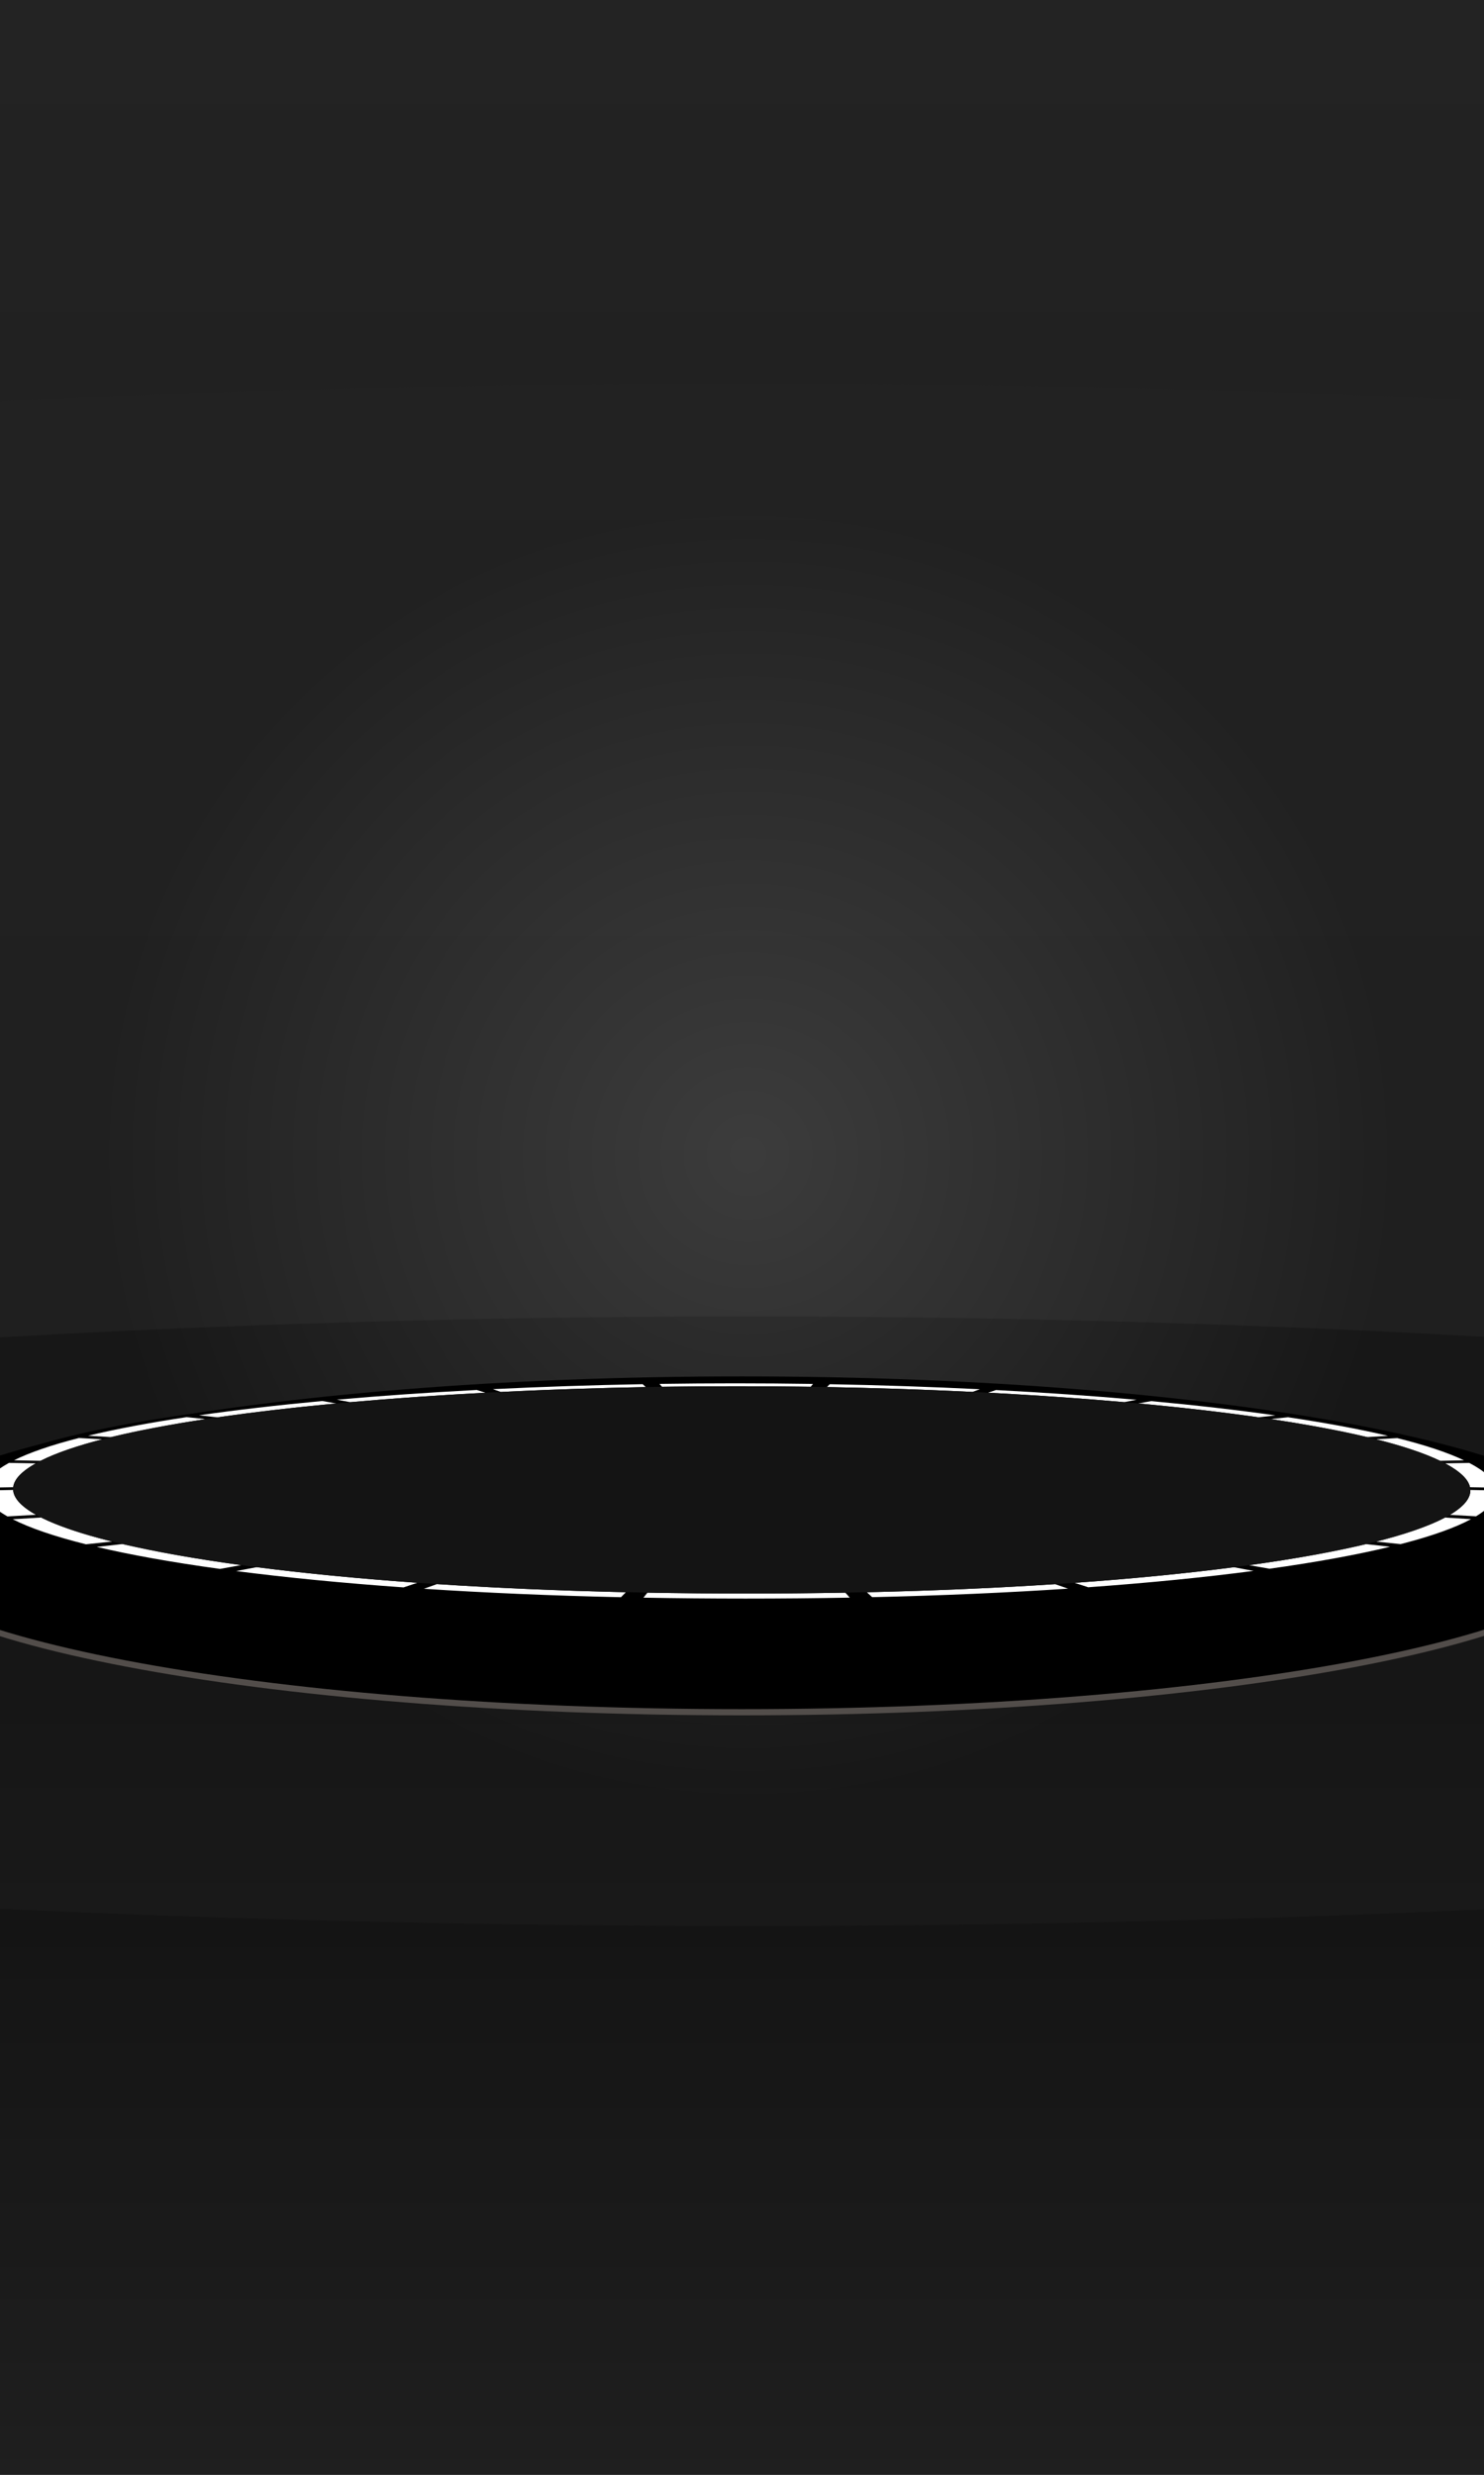 <?xml version="1.0" encoding="utf-8"?>
<!-- Generator: Adobe Illustrator 17.1.0, SVG Export Plug-In . SVG Version: 6.00 Build 0)  -->
<!DOCTYPE svg PUBLIC "-//W3C//DTD SVG 1.1//EN" "http://www.w3.org/Graphics/SVG/1.1/DTD/svg11.dtd">
<svg version="1.1" id="Layer_1" xmlns="http://www.w3.org/2000/svg" xmlns:xlink="http://www.w3.org/1999/xlink" x="0px" y="0px"
	 viewBox="0 0 480 800" enable-background="new 0 0 480 800" xml:space="preserve">
<rect x="0" y="0" width="480" height="800" fill="#808080" stroke="none"/>
<linearGradient id="SVGID_1_" gradientUnits="userSpaceOnUse" x1="240" y1="800" x2="240" y2="-1.077569e-008">
	<stop  offset="0" style="stop-color:#333333"/>
	<stop  offset="0.31" style="stop-color:#1B1B1B"/>
	<stop  offset="0.58" style="stop-color:#1E1E1E"/>
	<stop  offset="1" style="stop-color:#232323"/>
</linearGradient>
<rect fill="url(#SVGID_1_)" width="480" height="800"/>
<path opacity="0.4" fill-rule="evenodd" clip-rule="evenodd" d="M241.578,425.541c574.222,0,1039.721,111.601,1039.721,249.268
	S815.799,924.077,241.578,924.077S-798.143,812.476-798.143,674.809S-332.644,425.541,241.578,425.541z"/>
<radialGradient id="SVGID_2_" cx="241.981" cy="373.348" r="830.604" gradientUnits="userSpaceOnUse">
	<stop  offset="0" style="stop-color:#838383"/>
	<stop  offset="0.255" style="stop-color:#242424"/>
</radialGradient>
<path opacity="0.3" fill-rule="evenodd" clip-rule="evenodd" fill="url(#SVGID_2_)" d="M241.981,124.117
	c633.97,0,1147.907,111.583,1147.907,249.231c0,137.645-513.938,249.231-1147.907,249.231S-905.926,510.993-905.926,373.348
	C-905.926,235.7-391.988,124.117,241.981,124.117L241.981,124.117z"/>
<path opacity="0.01" d="M441.058,451.881c-53.856-10.283-125.313-15.946-201.206-15.946c-75.894,0-147.35,5.663-201.206,15.946
	c-58.957,11.264-91.425,28.606-91.425,48.836c0,20.228,32.469,37.57,91.425,48.835c53.855,10.282,125.311,15.945,201.206,15.945
	c75.896,0,147.353-5.663,201.206-15.945c58.957-11.264,91.426-28.606,91.426-48.835S500.015,463.145,441.058,451.881z"/>
<path opacity="0.01" d="M440.683,453.846c-53.736-10.261-125.06-15.911-200.831-15.911c-75.772,0-147.095,5.65-200.831,15.911
	c-57.909,11.063-89.8,27.708-89.8,46.871c0,19.161,31.892,35.807,89.8,46.87c53.737,10.26,125.06,15.91,200.831,15.91
	c75.773,0,147.096-5.65,200.831-15.91c57.909-11.063,89.801-27.708,89.801-46.87C530.483,481.554,498.592,464.908,440.683,453.846z"
	/>
<path opacity="0.01" d="M440.308,455.811c-53.613-10.237-124.803-15.876-200.456-15.876S93.01,445.573,39.396,455.811
	c-56.861,10.861-88.175,26.809-88.175,44.906c0,18.096,31.314,34.043,88.175,44.905c53.615,10.237,124.805,15.875,200.456,15.875
	c75.653,0,146.842-5.638,200.456-15.875c56.861-10.861,88.176-26.809,88.176-44.905
	C528.483,482.619,497.169,466.672,440.308,455.811z"/>
<path opacity="0.01" d="M439.933,457.775c-53.493-10.215-124.551-15.841-200.081-15.841c-75.531,0-146.588,5.626-200.081,15.841
	c-55.813,10.66-86.55,25.91-86.55,42.941c0,17.03,30.737,32.279,86.55,42.94c53.496,10.215,124.553,15.84,200.081,15.84
	c75.53,0,146.586-5.625,200.081-15.84c55.813-10.66,86.551-25.909,86.551-42.94S495.746,468.436,439.933,457.775z"/>
<path opacity="0.01" d="M439.558,459.74c-53.375-10.192-124.298-15.806-199.706-15.806S93.521,449.548,40.146,459.74
	c-54.765,10.459-84.925,25.011-84.925,40.977c0,15.964,30.16,30.516,84.925,40.976c53.374,10.191,124.297,15.805,199.706,15.805
	c75.409,0,146.333-5.613,199.706-15.805c54.766-10.459,84.926-25.011,84.926-40.976C524.483,484.751,494.323,470.199,439.558,459.74
	z"/>
<path opacity="0.01" d="M439.183,461.705c-53.253-10.17-124.043-15.771-199.331-15.771c-75.287,0-146.077,5.601-199.331,15.771
	c-53.717,10.258-83.3,24.112-83.3,39.012c0,14.898,29.583,28.752,83.3,39.011c53.254,10.169,124.044,15.77,199.331,15.77
	s146.078-5.601,199.331-15.77c53.718-10.258,83.301-24.112,83.301-39.011C522.483,485.817,492.9,471.963,439.183,461.705z"/>
<path fill-rule="evenodd" clip-rule="evenodd" fill="#524D4A" d="M239.852,446.935c155.54,0,281.631,24.079,281.631,53.782
	c0,29.701-126.091,53.78-281.631,53.78c-155.54,0-281.631-24.079-281.631-53.78C-41.779,471.013,84.312,446.935,239.852,446.935
	L239.852,446.935z"/>
<path fill-rule="evenodd" clip-rule="evenodd" d="M239.852,444.932c155.54,0,281.631,24.079,281.631,53.782
	c0,29.703-126.091,53.782-281.631,53.782c-155.54,0-281.631-24.079-281.631-53.782C-41.779,469.011,84.312,444.932,239.852,444.932
	L239.852,444.932z"/>
<path fill-rule="evenodd" clip-rule="evenodd" d="M238.194,446.603c113.488,0,227.836,11.512,248.892,30.236
	c22.642,20.134-80.492,41.018-245.389,41.018c-165.134,0-270.047-20.92-249.42-41.018
	C11.483,458.124,124.67,446.603,238.194,446.603L238.194,446.603z"/>
<path fill-rule="evenodd" clip-rule="evenodd" fill="#FFFFFF" d="M472.991,476.84c-1.389-1.306-3.272-2.573-5.595-3.805l7.832-0.132
	c2.427,1.267,4.412,2.573,5.888,3.917c1.495,1.361,2.382,2.724,2.722,4.085l-8.367-0.14
	C475.188,479.457,474.382,478.147,472.991,476.84L472.991,476.84z M445.084,465.262l6.868-0.386
	c8.883,2.219,16.185,4.62,21.588,7.187l-7.754,0.159C460.63,469.737,453.63,467.41,445.084,465.262L445.084,465.262z
	 M411.001,458.727l5.603-0.592c12.14,1.805,23.026,3.815,32.34,6.013l-6.752,0.41C433.226,462.427,422.727,460.478,411.001,458.727
	L411.001,458.727z M368.204,453.669l4.151-0.747c14.393,1.329,27.896,2.875,40.213,4.624l-5.469,0.609
	C395.2,456.459,382.136,454.96,368.204,453.669L368.204,453.669z M319.579,450.2l2.571-0.856
	c15.773,0.826,31.037,1.879,45.464,3.149l-4.006,0.762C349.643,452.026,334.865,451.003,319.579,450.2L319.579,450.2z
	 M267.48,448.378l0.905-0.921c16.469,0.303,32.758,0.851,48.568,1.624l-2.41,0.864C299.232,449.198,283.448,448.669,267.48,448.378
	L267.48,448.378z M238.269,448.111c-8.062,0-16.115,0.062-24.126,0.183l-0.832-0.934c8.151-0.121,16.34-0.185,24.536-0.185
	c8.38,0,16.76,0.066,25.104,0.193l-0.733,0.924C254.261,448.172,246.265,448.111,238.269,448.111L238.269,448.111z M162,449.954
	l-2.592-0.898c15.756-0.769,32.013-1.31,48.468-1.607l1.006,0.934C192.95,448.678,177.228,449.204,162,449.954L162,449.954z
	 M113.301,453.268l-4.329-0.809c14.34-1.267,29.529-2.316,45.256-3.14l2.764,0.892C141.796,451.013,127.131,452.037,113.301,453.268
	L113.301,453.268z M70.332,458.17l-5.977-0.658c12.189-1.75,25.593-3.297,39.901-4.626l4.497,0.796
	C94.959,454.973,82.054,456.474,70.332,458.17L70.332,458.17z M35.924,464.565l-7.45-0.448c9.14-2.202,19.873-4.212,31.884-6.019
	l6.136,0.641C54.958,460.489,44.667,462.436,35.924,464.565L35.924,464.565z M13.113,472.224l-8.584-0.174
	c5.18-2.575,12.285-4.981,20.994-7.202l7.582,0.425C24.784,467.419,18.017,469.742,13.113,472.224L13.113,472.224z M6.369,476.84
	c-1.261,1.306-1.936,2.616-2.091,3.921l-9.236,0.155c0.208-1.363,0.966-2.73,2.335-4.096c1.352-1.348,3.219-2.658,5.535-3.928
	l8.675,0.144C9.388,474.268,7.628,475.534,6.369,476.84L6.369,476.84z M11.643,489.672l-9.238,0.52
	c-4.79-2.724-7.325-5.535-7.418-8.367l9.268-0.189C4.437,484.358,6.957,487.056,11.643,489.672L11.643,489.672z M36.261,498.313
	l-8.459,0.894c-10.187-2.548-18.162-5.274-23.697-8.1l9.195-0.558C18.696,493.258,26.421,495.872,36.261,498.313L36.261,498.313z
	 M78.014,505.933l-6.854,1.234c-15.459-2.121-28.826-4.52-39.858-7.113l8.334-0.93C50.274,501.606,63.145,503.902,78.014,505.933
	L78.014,505.933z M135,511.649l-4.471,1.488c-19.981-1.416-38.113-3.202-54.152-5.276l6.646-1.263
	C98.43,508.583,115.832,510.292,135,511.649L135,511.649z M202.436,514.698l-1.586,1.616c-22.782-0.51-44.107-1.442-63.74-2.726
	l4.206-1.51C160.149,513.309,180.593,514.208,202.436,514.698L202.436,514.698z M241.564,515.131
	c10.917,0,21.538-0.102,31.863-0.289l1.429,1.605c-10.92,0.202-22.16,0.31-33.72,0.31c-11.3,0-22.302-0.104-33.005-0.297l1.287-1.62
	C219.84,515.031,230.556,515.131,241.564,515.131L241.564,515.131z M341.282,512.093l4.187,1.452
	c-19.476,1.293-40.672,2.234-63.364,2.752l-1.72-1.594C302.183,514.216,322.555,513.322,341.282,512.093L341.282,512.093z
	 M399.102,506.617l6.365,1.189c-15.79,2.079-33.695,3.864-53.474,5.287l-4.431-1.429C366.611,510.309,383.866,508.6,399.102,506.617
	L399.102,506.617z M441.838,499.146l7.773,0.858c-10.737,2.59-23.814,4.985-39.005,7.106l-6.539-1.157
	C418.754,503.923,431.421,501.628,441.838,499.146L441.838,499.146z M467.39,490.564l8.427,0.507
	c-5.234,2.82-12.903,5.539-22.797,8.085l-7.877-0.824C454.766,495.887,462.25,493.275,467.39,490.564L467.39,490.564z
	 M475.579,481.64l8.401,0.172c0.187,2.826-2.064,5.629-6.563,8.346l-8.45-0.474C473.405,487.067,475.664,484.364,475.579,481.64
	L475.579,481.64z"/>
<path fill-rule="evenodd" clip-rule="evenodd" fill="#141414" d="M238.269,448.111c108.063,0,215.906,11.032,234.722,28.729
	c20.049,18.854-77.055,38.292-231.427,38.292c-154.561,0-253.361-19.465-235.195-38.292
	C23.44,459.149,130.172,448.111,238.269,448.111L238.269,448.111z"/>
</svg>
